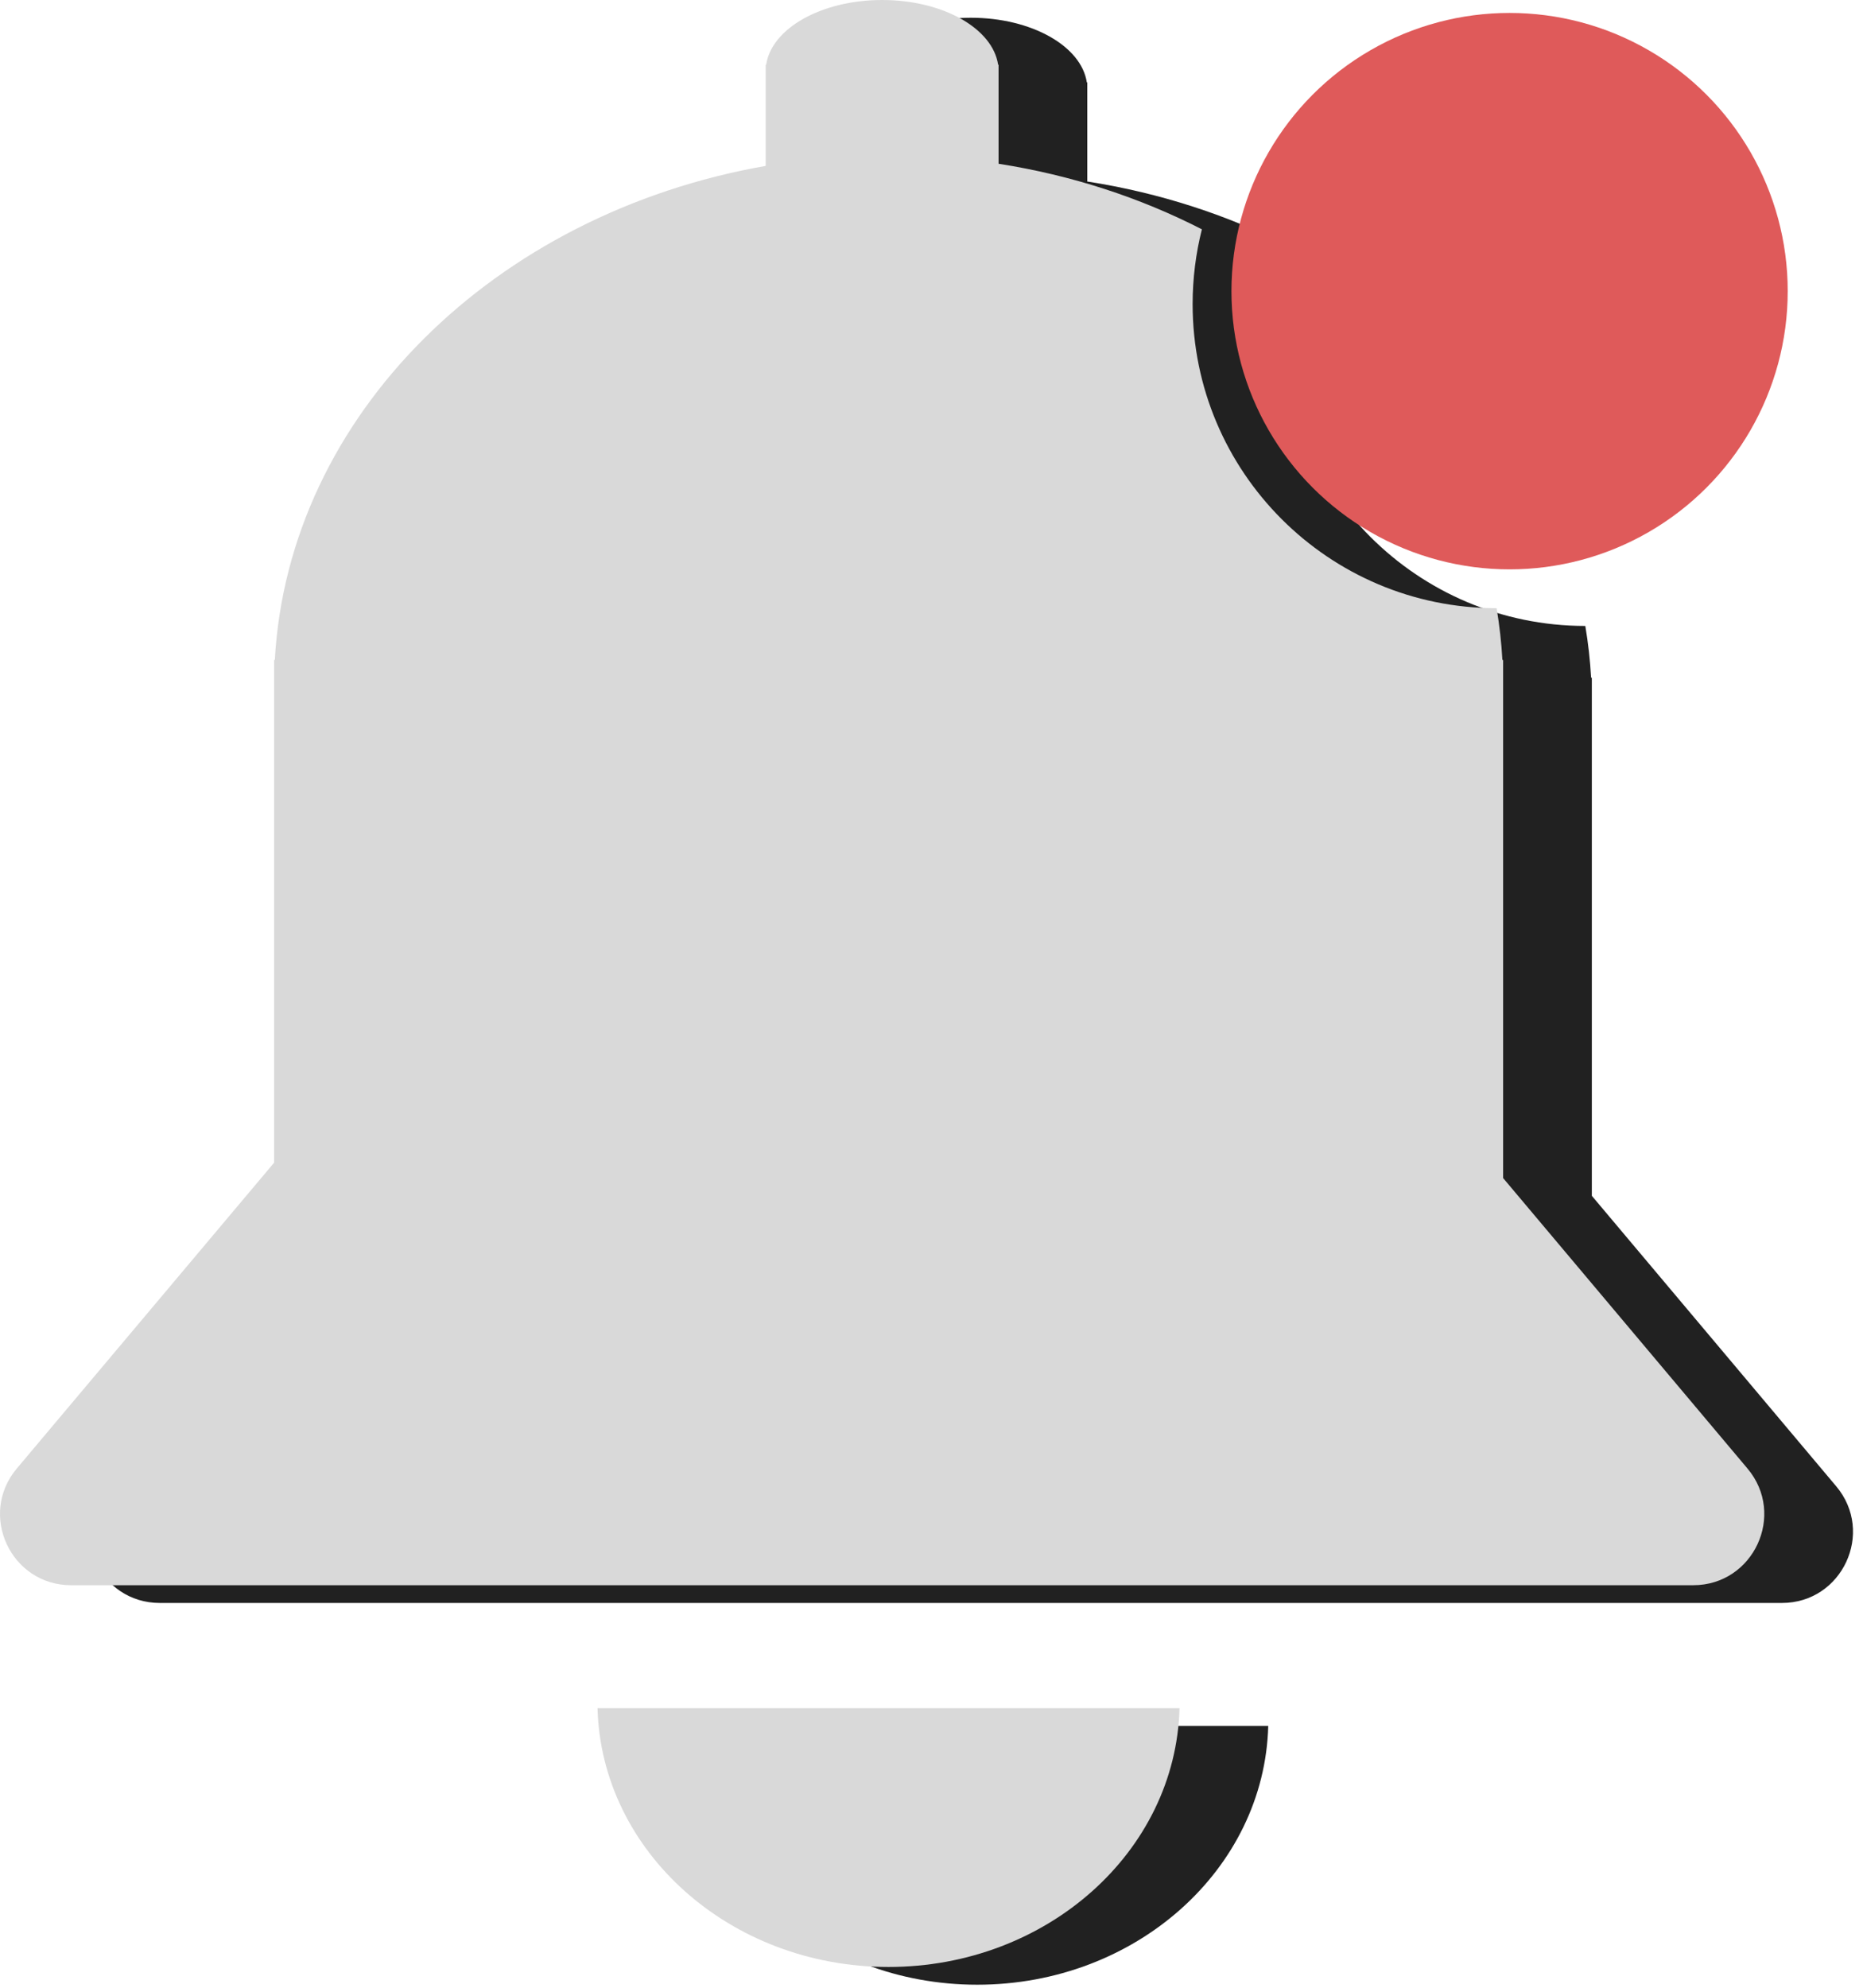 <svg width="105" height="112" viewBox="0 0 105 112" fill="none" xmlns="http://www.w3.org/2000/svg">
<path fill-rule="evenodd" clip-rule="evenodd" d="M54.718 1C58.141 1 60.952 2.602 61.254 4.646H61.28V5.01V10.227C65.4 10.869 69.265 12.14 72.739 13.921C72.399 15.269 72.217 16.681 72.217 18.135C72.217 27.597 79.887 35.267 89.349 35.269C89.511 36.227 89.621 37.2 89.676 38.186H89.717V39.644V67.378L103.489 83.744C105.679 86.345 103.829 90.319 100.429 90.319H9.008C5.607 90.319 3.758 86.345 5.947 83.744L20.449 66.512V39.644V38.186H20.489C21.258 24.376 32.882 13.024 48.156 10.348V5.01V4.646H48.183C48.484 2.602 51.295 1 54.718 1ZM55.078 111.829C46.151 111.829 38.89 105.333 38.677 97.246H71.479C71.266 105.333 64.005 111.829 55.078 111.829Z" fill="#212121"/>
<path fill-rule="evenodd" clip-rule="evenodd" d="M49.718 0C53.141 0 55.952 1.602 56.254 3.646H56.28V4.01V9.227C60.4 9.869 64.265 11.14 67.739 12.921C67.399 14.269 67.217 15.681 67.217 17.135C67.217 26.597 74.887 34.267 84.349 34.269C84.511 35.227 84.621 36.2 84.676 37.186H84.717V38.644V66.378L98.489 82.744C100.679 85.345 98.829 89.319 95.429 89.319H4.008C0.607 89.319 -1.242 85.345 0.947 82.744L15.449 65.512V38.644V37.186H15.489C16.258 23.376 27.882 12.024 43.156 9.348V4.01V3.646H43.183C43.484 1.602 46.295 0 49.718 0ZM50.078 110.829C41.151 110.829 33.89 104.333 33.677 96.246H66.479C66.266 104.333 59.005 110.829 50.078 110.829Z" fill="#D9D9D9"/>
<circle cx="85.081" cy="16.405" r="15.676" fill="#DF5A5A"/>
</svg>

